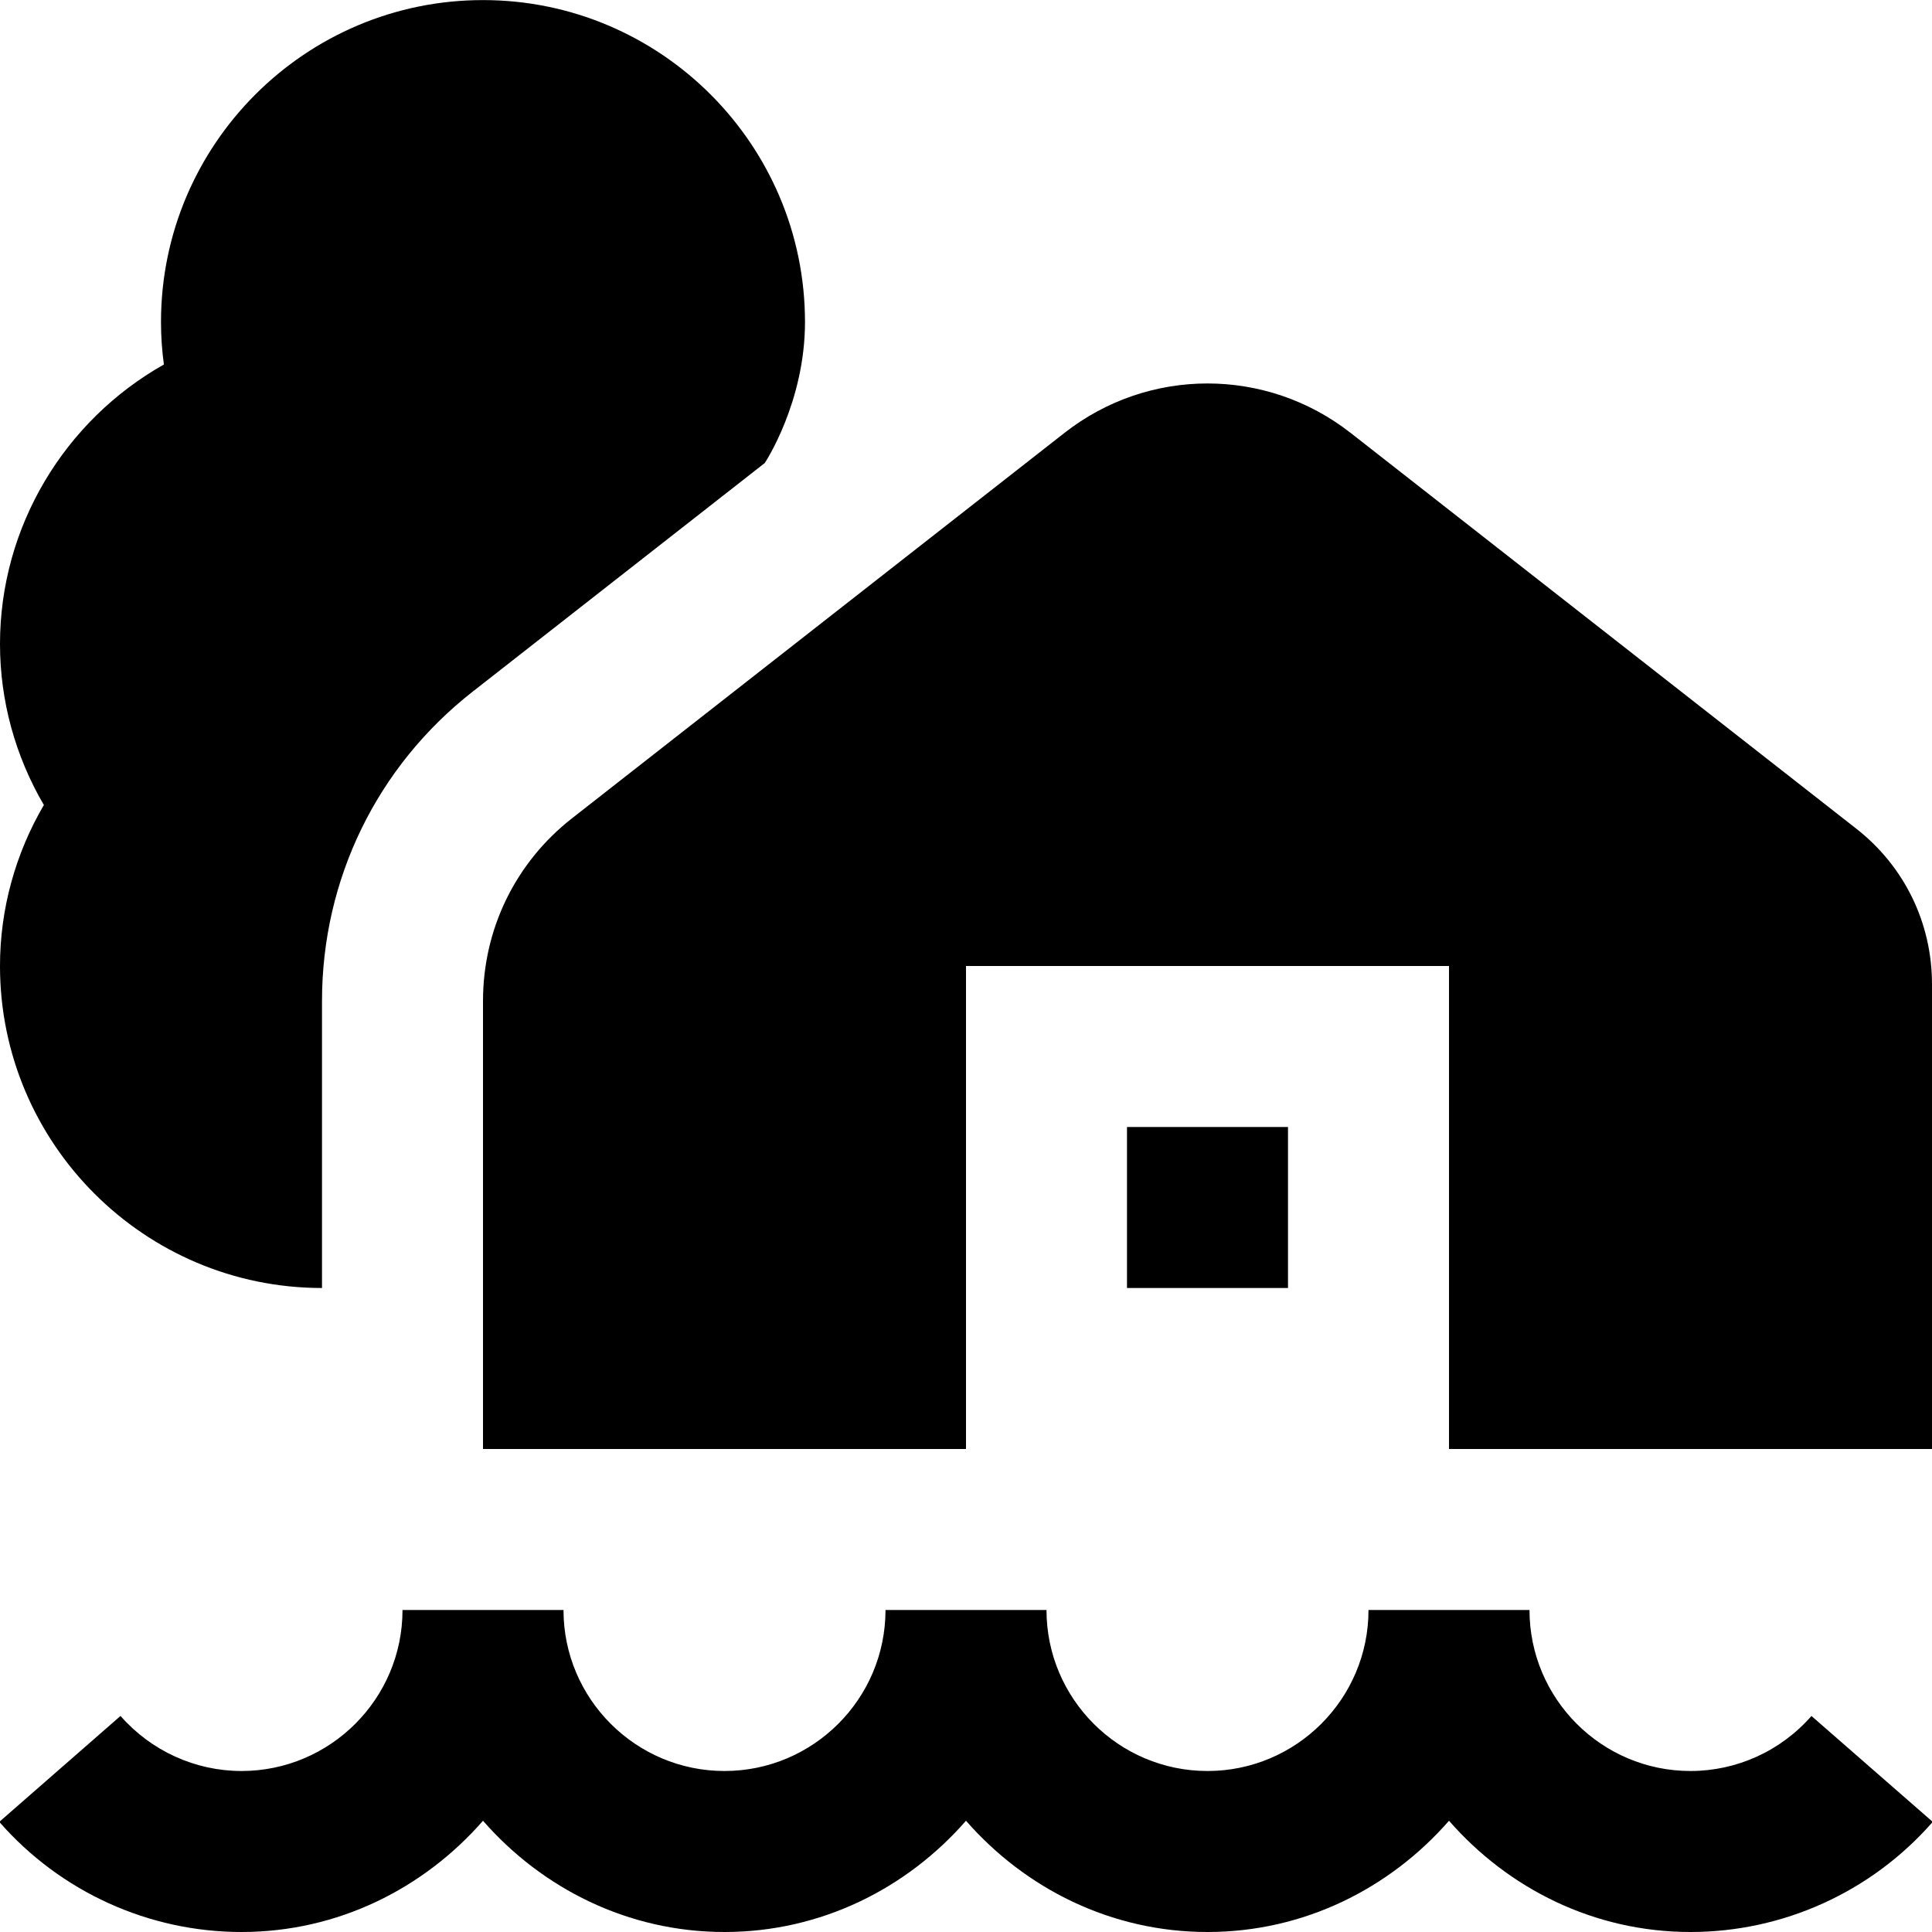 <svg id="Layer_1" viewBox="0 0 24 24" xmlns="http://www.w3.org/2000/svg" data-name="Layer 1"><path d="m7.106 10.165 6.118-4.788c1.045-.818 2.506-.818 3.553 0l6.281 4.916c.599.468.942 1.172.942 1.933v5.774h-6v-6h-6v6h-6v-5.565c0-.893.403-1.72 1.106-2.27zm8.894 5.835v-2h-2v2zm6.503 5.316c-.38.435-.928.684-1.503.684-1.103 0-2-.897-2-2h-2c0 1.103-.897 2-2 2s-2-.897-2-2h-2c0 1.103-.897 2-2 2s-2-.897-2-2h-2c0 1.103-.897 2-2 2-.575 0-1.123-.25-1.503-.684l-1.506 1.316c.76.869 1.856 1.368 3.009 1.368 1.2 0 2.266-.542 3-1.382.734.84 1.8 1.382 3 1.382s2.266-.542 3-1.382c.734.84 1.8 1.382 3 1.382s2.266-.542 3-1.382c.734.84 1.799 1.382 3 1.382 1.153 0 2.25-.499 3.009-1.368l-1.506-1.315zm-18.503-5.316v-3.565c0-1.512.683-2.914 1.874-3.845l3.626-2.838s.5-.751.5-1.751c0-2.206-1.794-4-4-4s-4 1.793-4 3.999c0 .177.012.353.036.528-1.234.696-2.036 2.014-2.036 3.472 0 .705.19 1.393.545 2-.355.607-.545 1.295-.545 2 0 2.206 1.794 4 4 4z"/></svg>